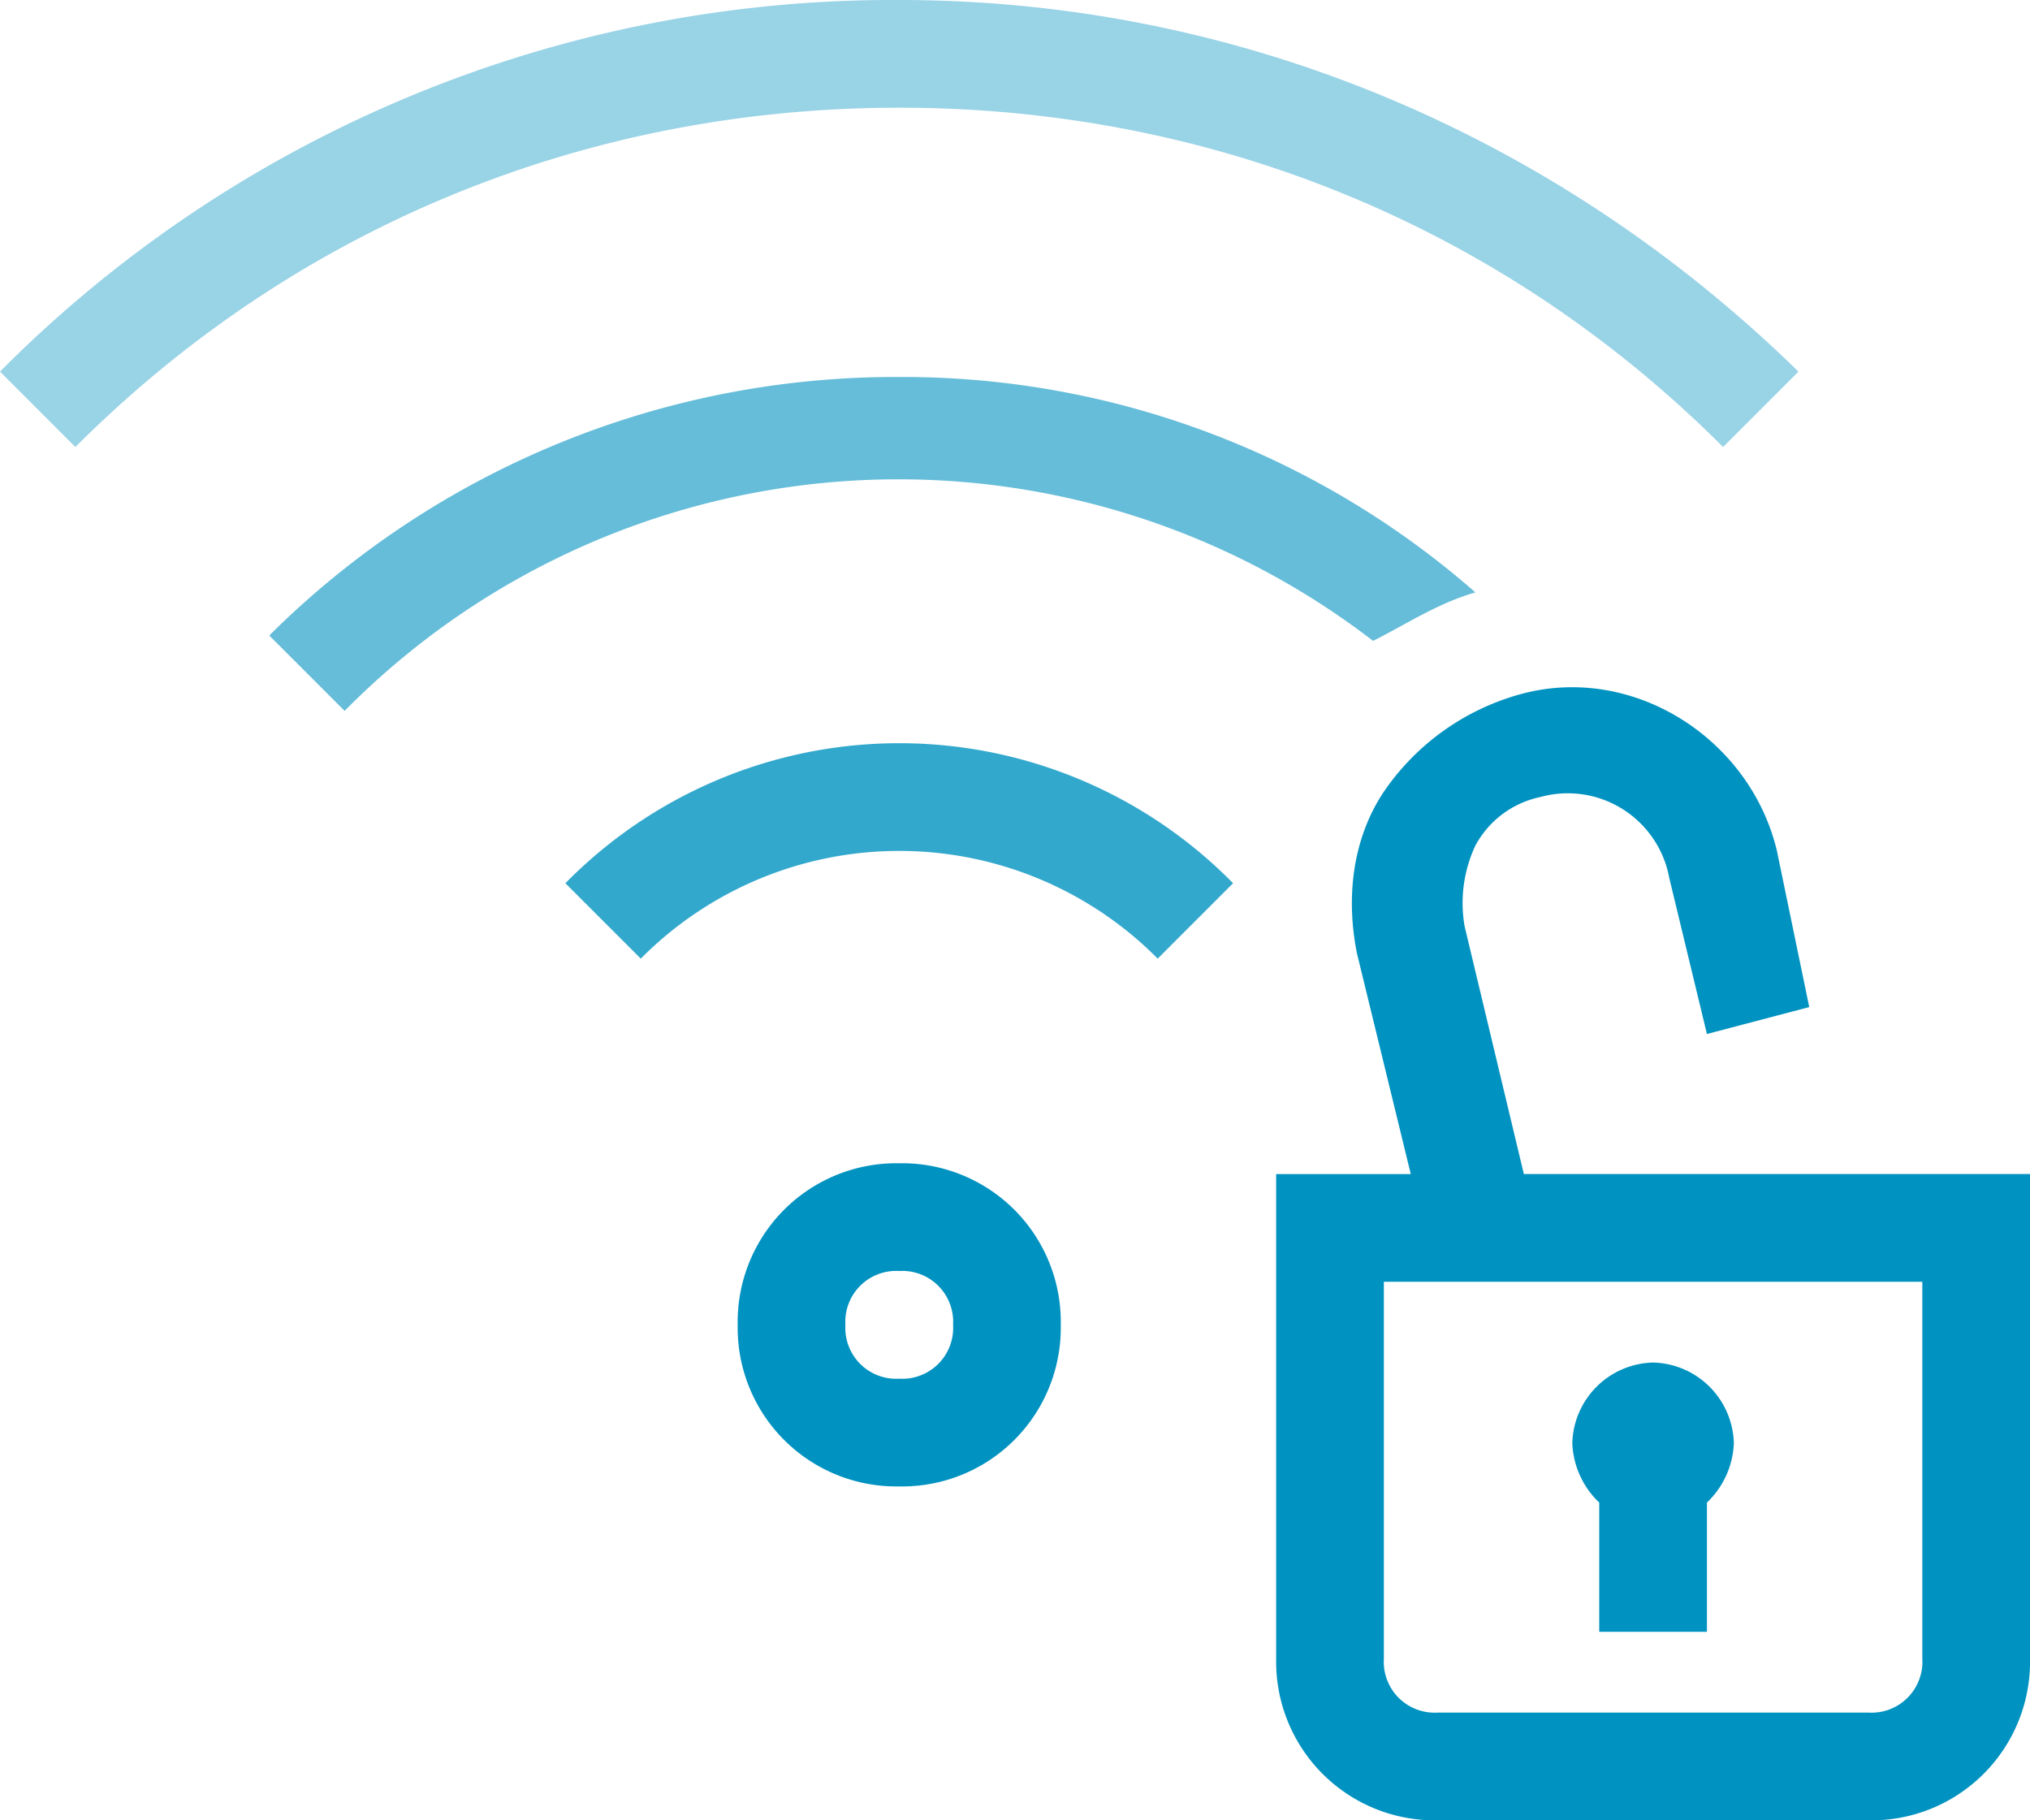 <svg xmlns="http://www.w3.org/2000/svg" width="265.238" height="237.8" viewBox="0 0 265.238 237.8"><defs><style>.a,.b,.c,.d{fill:#0092c0;}.a{opacity:0.4;}.b{opacity:0.8;}.d{opacity:0.6;}</style></defs><g transform="translate(-7.3 -11.2)"><g transform="translate(7.3 11.2)"><path class="a" d="M232.436,69.595C203.591,40.749,165.6,25.271,124.793,25.271S46,40.749,17.15,69.595L7.3,59.745A164.387,164.387,0,0,1,124.793,11.2c44.324,0,85.833,17.589,117.493,48.545Z" transform="translate(-7.3 -11.2)"/><path class="b" d="M95.191,53.142a47.56,47.56,0,0,0-67.541,0l-9.85-9.85a61.155,61.155,0,0,1,87.24,0Z" transform="translate(56.073 72.09)"/><g transform="translate(96.386 151.967)"><path class="c" d="M42.107,75.013A20.73,20.73,0,0,1,21,53.907,20.73,20.73,0,0,1,42.107,32.8,20.73,20.73,0,0,1,63.213,53.907,20.73,20.73,0,0,1,42.107,75.013Zm0-28.142a6.647,6.647,0,0,0-7.035,7.036,6.647,6.647,0,0,0,7.035,7.035,6.647,6.647,0,0,0,7.036-7.035A6.647,6.647,0,0,0,42.107,46.871Z" transform="translate(-21 -32.8)"/></g><path class="d" d="M169.9,46.342A113.534,113.534,0,0,0,94.615,18.2,116.012,116.012,0,0,0,12.3,51.97l9.85,9.85a101.666,101.666,0,0,1,134.378-9.146C160.749,50.563,164.97,47.749,169.9,46.342Z" transform="translate(22.878 31.049)"/><g transform="translate(166.742 89.775)"><path class="c" d="M63.363,87.559,55.624,55.2a17.687,17.687,0,0,1,1.407-10.553,12.555,12.555,0,0,1,8.443-6.332A13.483,13.483,0,0,1,82.359,48.864l4.925,20.4,13.367-3.518-4.221-20.4c-3.518-14.775-19-24.624-33.77-20.4A31.832,31.832,0,0,0,45.071,37.607c-4.221,6.332-4.925,14.071-3.518,21.107l7.036,28.846H31v63.32a20.73,20.73,0,0,0,21.107,21.107h56.284A20.73,20.73,0,0,0,129.5,150.879V87.559Zm52.063,63.32a6.647,6.647,0,0,1-7.035,7.035H52.107a6.647,6.647,0,0,1-7.036-7.035V101.63h70.355Z" transform="translate(-31 -23.96)"/><path class="c" d="M40.018,54.792V71.678H54.089V54.792a11.3,11.3,0,0,0,3.518-7.739A10.82,10.82,0,0,0,47.053,36.5,10.82,10.82,0,0,0,36.5,47.053,11.3,11.3,0,0,0,40.018,54.792Z" transform="translate(2.195 51.723)"/></g></g></g></svg>